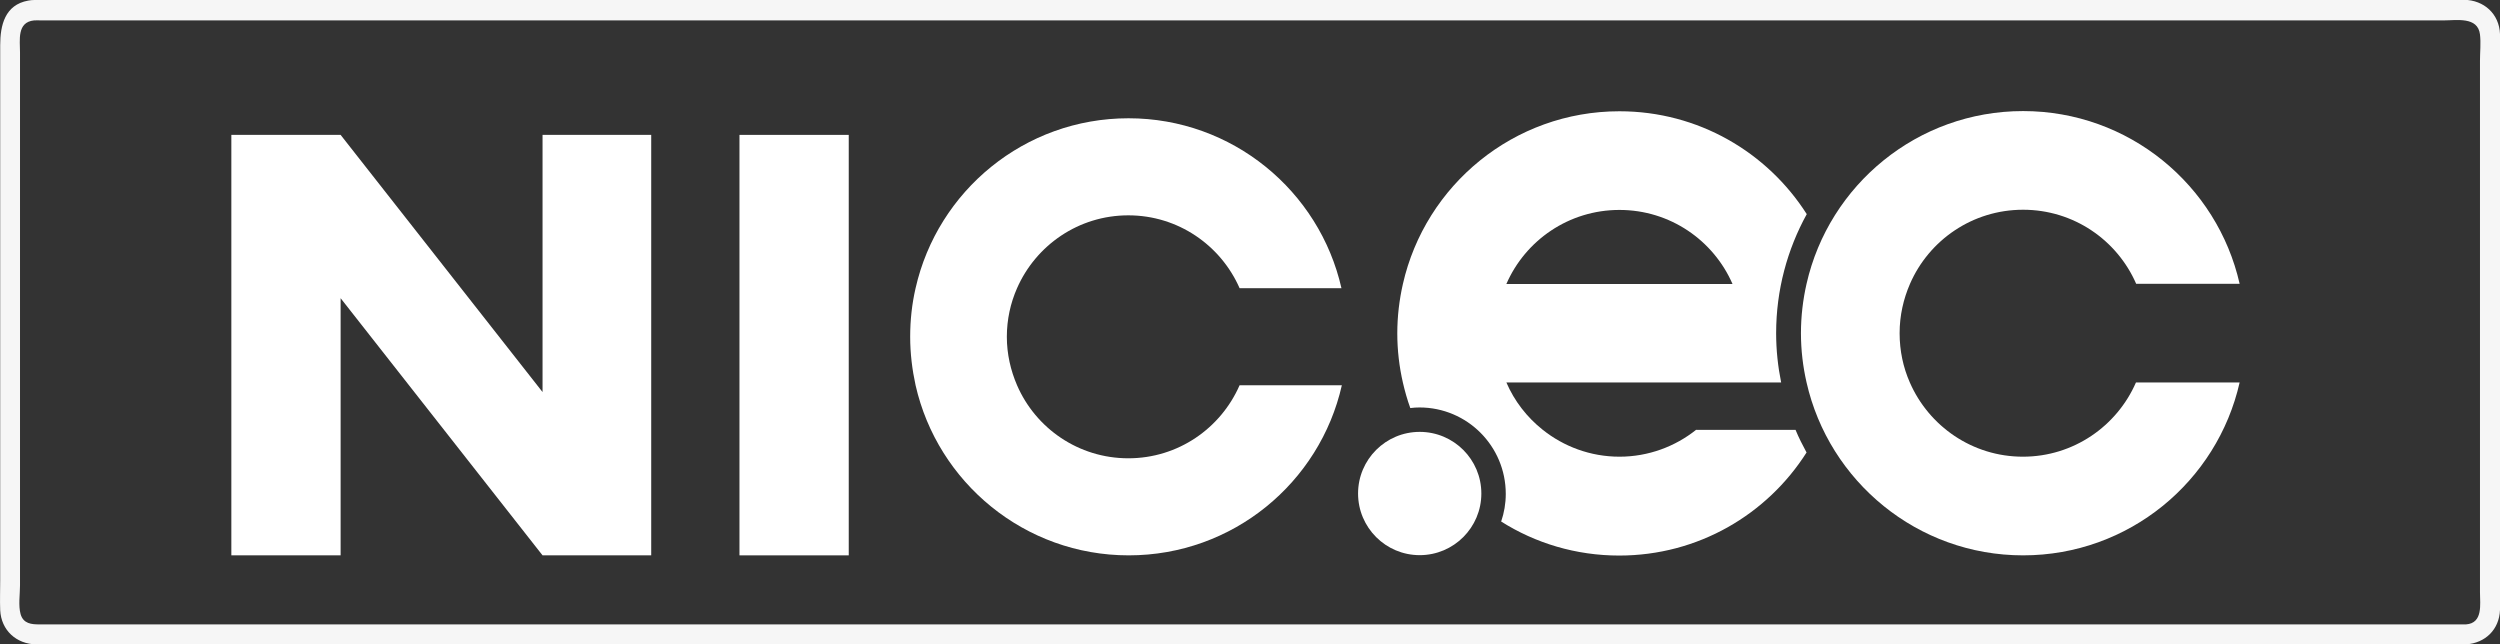 <?xml version="1.0" encoding="utf-8"?>
<!-- Generator: Adobe Illustrator 25.0.0, SVG Export Plug-In . SVG Version: 6.00 Build 0)  -->
<svg version="1.1" id="Capa_1" xmlns="http://www.w3.org/2000/svg" xmlns:xlink="http://www.w3.org/1999/xlink" x="0px" y="0px"
	 viewBox="0 0 1249.2 322" style="enable-background:new 0 0 1249.2 322;" xml:space="preserve">
<rect x="0" y="0" width="1249.2" height="322" fill="#333333" stroke="none"/>
<style type="text/css">
	.st0{fill:#F6F6F6;}
	.st1{fill:#FFFFFF;}
</style>
<path class="st0" d="M1232.2,312c-16.5,0-33.1,0-49.6,0c-43.8,0-87.5,0-131.3,0c-62.2,0-124.5,0-186.7,0c-71.9,0-143.9,0-215.8,0
	c-72.9,0-145.8,0-218.7,0c-65.1,0-130.2,0-195.3,0c-48.3,0-96.6,0-145,0c-23.4,0-46.8,0-70.1,0c-3.9,0-8-0.3-9.4-5.1
	c-1.2-4.3-0.3-10-0.3-14.4c0-27,0-54,0-81c0-61.8,0-123.6,0-185.3c0-6.2-1.6-15.1,7-16c1.2-0.1,2.4,0,3.6,0c8.6,0,17.1,0,25.7,0
	c38,0,76,0,114.1,0c58.6,0,117.2,0,175.8,0c70.2,0,140.4,0,210.6,0c73.3,0,146.5,0,219.8,0c67.8,0,135.6,0,203.5,0
	c53.4,0,106.8,0,160.2,0c30.2,0,60.5,0,90.7,0c6.5,0,17.1-2,18.2,7c0.5,4.3,0,8.9,0,13.1c0,11.5,0,23,0,34.4c0,67.3,0,134.6,0,201.9
	c0,9.8,0,19.6,0,29.4C1239.2,301.9,1240.8,311.4,1232.2,312c-6.4,0.4-6.4,10.4,0,10c9.7-0.7,16.6-7.4,17-17.2c0.1-1.7,0-3.4,0-5.1
	c0-9.1,0-18.2,0-27.3c0-32.8,0-65.6,0-98.5c0-34.9,0-69.7,0-104.6c0-17.4,0.8-34.9,0-52.3c-0.4-10.1-8-16.9-17.9-17.1
	c-2.2,0-4.4,0-6.7,0c-10.7,0-21.3,0-32,0c-41.7,0-83.5,0-125.2,0C1006,0,944.4,0,882.9,0c-72.7,0-145.3,0-218,0
	C591,0,517.1,0,443.2,0c-66.5,0-133,0-199.5,0c-50,0-100,0-150,0c-24.5,0-49,0-73.5,0c-2,0-4.1-0.1-6.1,0.3
	c-11.7,2.1-14,12.4-14,22.3c0,24.4,0,48.7,0,73.1c0,64.8,0,129.6,0,194.4c0,4.9-0.2,9.9,0,14.8c0.5,10.1,8.1,16.9,18,17.1
	c6.7,0.1,13.4,0,20.1,0c35.6,0,71.1,0,106.7,0c57.7,0,115.5,0,173.2,0c70.7,0,141.4,0,212.1,0c74.4,0,148.7,0,223.1,0
	c69.1,0,138.3,0,207.4,0c54.8,0,109.7,0,164.5,0c31.6,0,63.1,0,94.7,0c4.1,0,8.3,0,12.4,0C1238.7,322,1238.7,312,1232.2,312z"/>
<g>
	<path class="st1" d="M115.6,277.5V67.4h54.6l100.9,128.5V67.4h54.3v210.1h-54.3L170.2,149v128.5H115.6z"/>
	<path class="st1" d="M424.1,67.4v210.1h-54.6V67.4H424.1z"/>
	<path class="st1" d="M1067.3,191.1c-9.5,21.8-31.2,37.1-56.5,37.1c-25.3,0-47-15.3-56.5-37.1c-3.3-7.5-5.1-15.8-5.1-24.6
		c0-8.8,1.9-17.1,5.2-24.7c9.5-21.8,31.2-37,56.5-37c25.3,0,47,15.2,56.5,37h51.7c-11.2-49.4-55.4-86.3-108.2-86.3
		s-97,36.9-108.2,86.3c-1.8,7.9-2.8,16.2-2.8,24.7c0,8.5,1,16.7,2.8,24.6c11.2,49.4,55.4,86.4,108.2,86.4c52.8,0,97-36.9,108.2-86.4
		H1067.3z"/>
	<path class="st1" d="M740.2,246.6c0,17-13.8,30.8-30.8,30.8c-17,0-30.8-13.8-30.8-30.8c0-17,13.8-30.8,30.8-30.8
		C726.4,215.8,740.2,229.6,740.2,246.6"/>
	<path class="st1" d="M809.2,104.9c25.3,0,47,15.2,56.5,37h-113C762.2,120.1,783.9,104.9,809.2,104.9 M847.6,214.7
		c-10.5,8.4-23.9,13.5-38.4,13.5c-14.5,0-27.9-5.1-38.4-13.5c-7.8-6.2-14.1-14.3-18.1-23.6h113.1h24.2c-1.6-7.9-2.5-16.2-2.5-24.6
		c0-21.6,5.6-41.9,15.3-59.5c-19.7-30.9-54.2-51.4-93.6-51.4c-52.8,0-97,36.9-108.2,86.3c-1.8,7.9-2.8,16.2-2.8,24.7
		c0,8.5,1,16.7,2.8,24.6c1,4.3,2.2,8.6,3.7,12.7c1.5-0.2,3.1-0.3,4.6-0.3c0,0,0,0,0,0h0c23.8,0,43.1,19.3,43.1,43.2
		c0,4.8-0.8,9.4-2.3,13.8c17.1,10.8,37.3,17,59,17c39.4,0,73.9-20.5,93.6-51.5c-2-3.7-3.9-7.4-5.5-11.3H847.6z"/>
	<path class="st1" d="M619.4,192.5C610,214,588.7,229,563.8,229c-24.9,0-46.3-15-55.6-36.5c-3.2-7.4-5.1-15.6-5.1-24.2
		c0-8.6,1.8-16.8,5.1-24.3c9.4-21.4,30.7-36.4,55.6-36.4c24.9,0,46.2,15,55.6,36.4h50.9c-11-48.6-54.5-84.9-106.4-84.9
		c-52,0-95.4,36.3-106.4,84.9c-1.8,7.8-2.7,15.9-2.7,24.3c0,8.3,1,16.4,2.7,24.2c11,48.6,54.5,85,106.5,85c52,0,95.5-36.3,106.5-85
		H619.4z"/>
</g>
</svg>
